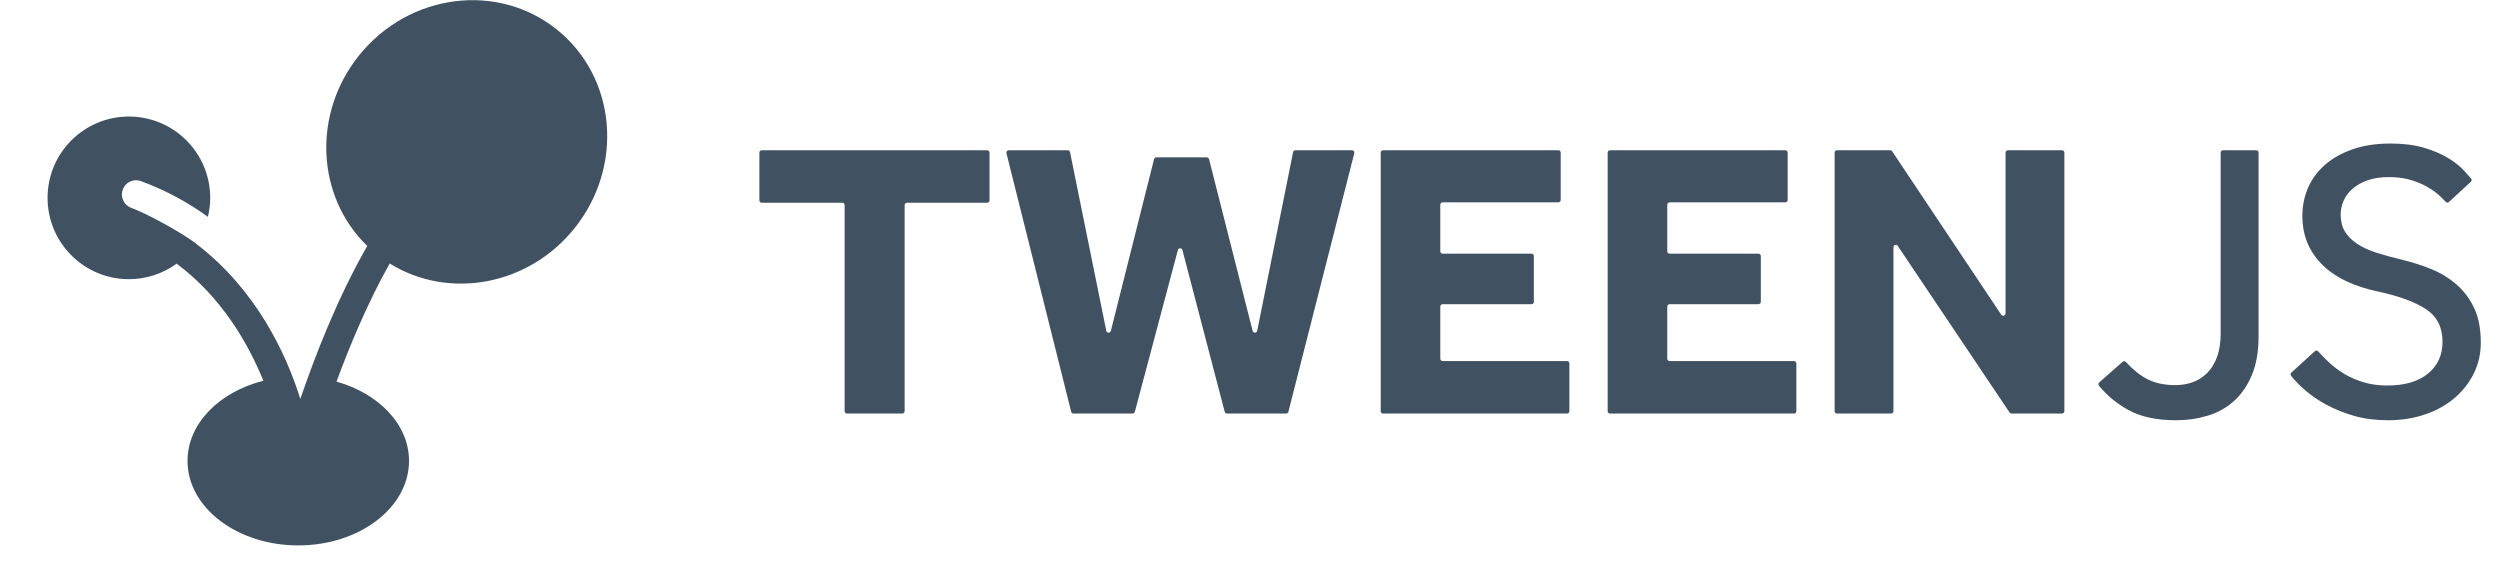 <?xml version="1.0" ?>
<svg xmlns="http://www.w3.org/2000/svg" viewBox="0 0 532 120" enable-background="new 0 0 532 120">
	<g fill="#405261">
		<path d="M179.242 43.145h-17.145c-.276 0-.5-.224-.5-.5v-10.172c0-.276.224-.5.5-.5h47.973c.276 0 .5.224.5.5v10.172c0 .276-.224.5-.5.5h-17.061c-.276 0-.5.224-.5.5v43.855c0 .276-.224.5-.5.5h-11.768c-.276 0-.5-.224-.5-.5v-43.855c.001-.277-.223-.5-.499-.5zm35.412-11.172h12.559c.238 0 .443.168.49.401l7.712 38.013c.106.522.845.539.975.023l9.196-36.547c.056-.222.256-.378.485-.378h10.729c.229 0 .428.155.485.377l9.275 36.549c.131.516.87.497.975-.025l7.634-38.012c.047-.234.252-.402.49-.402h12.051c.326 0 .565.307.485.623l-14.025 55.028c-.056.222-.256.377-.485.377h-12.582c-.227 0-.426-.153-.484-.374l-8.999-34.416c-.13-.497-.835-.498-.967-.002l-9.158 34.42c-.058.219-.257.371-.483.371h-12.581c-.229 0-.429-.156-.485-.379l-13.778-55.027c-.078-.315.16-.62.486-.62zm79.659 0h37.304c.276 0 .5.224.5.5v10.088c0 .276-.224.5-.5.5h-24.62c-.276 0-.5.224-.5.5v9.92c0 .276.224.5.5.5h18.908c.276 0 .5.224.5.5v9.752c0 .276-.224.5-.5.5h-18.908c-.276 0-.5.224-.5.5v11.096c0 .276.224.5.5.5h26.469c.276 0 .5.224.5.5v10.171c0 .276-.224.5-.5.5h-39.152c-.276 0-.5-.224-.5-.5v-55.027c-.001-.276.223-.5.499-.5zm48.299 0h37.304c.276 0 .5.224.5.5v10.088c0 .276-.224.5-.5.5h-24.62c-.276 0-.5.224-.5.5v9.92c0 .276.224.5.5.5h18.908c.276 0 .5.224.5.5v9.752c0 .276-.224.5-.5.5h-18.908c-.276 0-.5.224-.5.5v11.096c0 .276.224.5.5.5h26.469c.276 0 .5.224.5.5v10.171c0 .276-.224.5-.5.5h-39.152c-.276 0-.5-.224-.5-.5v-55.027c-.001-.276.223-.5.499-.5zm48.298 0h11.328c.167 0 .323.083.416.222l23.212 34.777c.275.411.916.217.916-.278v-34.221c0-.276.224-.5.5-.5h11.516c.276 0 .5.224.5.5v55.027c0 .276-.224.5-.5.5h-10.741c-.167 0-.322-.083-.415-.221l-23.801-35.459c-.275-.41-.915-.215-.915.279v34.901c0 .276-.224.5-.5.5h-11.516c-.276 0-.5-.224-.5-.5v-55.027c0-.276.224-.5.5-.5zm60.788 45.012c.204-.18.516-.156.699.045 1.515 1.658 3.043 2.88 4.583 3.662 1.651.84 3.625 1.26 5.922 1.26 1.345 0 2.59-.21 3.738-.63 1.147-.42 2.17-1.077 3.066-1.974.895-.896 1.596-2.044 2.1-3.444.504-1.399.756-3.079.756-5.04v-38.391c0-.276.224-.5.5-.5h7.064c.276 0 .5.224.5.5v39.063c0 3.249-.477 6.006-1.429 8.274-.952 2.268-2.226 4.115-3.821 5.544-1.597 1.428-3.459 2.465-5.586 3.107-2.129.644-4.368.967-6.721.967-4.145 0-7.532-.729-10.164-2.185-2.483-1.372-4.566-3.095-6.251-5.165-.17-.209-.14-.52.062-.699l4.982-4.394zm40.904-2.254c.204-.186.514-.173.699.033.699.776 1.471 1.562 2.317 2.359.979.924 2.086 1.751 3.318 2.479 1.23.729 2.604 1.316 4.116 1.764 1.512.449 3.163.672 4.956.672 3.695 0 6.579-.84 8.651-2.52 2.071-1.681 3.108-3.948 3.108-6.805 0-3.079-1.176-5.389-3.528-6.93-2.352-1.539-5.741-2.785-10.164-3.738-2.408-.504-4.592-1.203-6.552-2.1-1.961-.895-3.654-2.016-5.082-3.36-1.428-1.344-2.534-2.898-3.318-4.662-.784-1.764-1.176-3.766-1.176-6.006 0-2.071.392-4.032 1.176-5.88.784-1.848 1.96-3.472 3.528-4.872 1.567-1.399 3.528-2.52 5.88-3.36 2.353-.84 5.067-1.26 8.148-1.26 2.743 0 5.109.294 7.098.882 1.987.588 3.682 1.302 5.082 2.142 1.399.84 2.52 1.709 3.36 2.604.665.71 1.206 1.314 1.626 1.813.173.206.156.51-.042.692l-4.657 4.293c-.201.185-.512.179-.698-.021-.309-.332-.704-.729-1.186-1.191-.672-.643-1.526-1.273-2.562-1.89-1.037-.616-2.24-1.134-3.611-1.554-1.373-.42-2.955-.63-4.746-.63-1.793 0-3.333.239-4.62.714-1.289.477-2.353 1.092-3.192 1.848s-1.457 1.61-1.848 2.562c-.393.953-.588 1.904-.588 2.856 0 1.4.294 2.591.882 3.57.588.98 1.441 1.848 2.562 2.604 1.12.756 2.506 1.4 4.158 1.932 1.651.533 3.541 1.05 5.67 1.554 2.071.504 4.102 1.163 6.09 1.974 1.987.812 3.766 1.905 5.334 3.276 1.567 1.373 2.814 3.052 3.738 5.04.924 1.988 1.386 4.41 1.386 7.266 0 2.409-.504 4.62-1.512 6.637-1.008 2.016-2.394 3.767-4.158 5.25-1.764 1.484-3.851 2.633-6.258 3.443-2.408.812-5.013 1.219-7.812 1.219-2.633 0-5.027-.309-7.183-.925-2.156-.615-4.116-1.398-5.88-2.352-1.764-.952-3.305-2.002-4.62-3.15-1.174-1.022-2.157-2.035-2.952-3.036-.163-.206-.131-.502.063-.679l4.999-4.557zM118.566 6.339c-12.632-10.191-31.489-7.771-42.118 5.405-10.06 12.471-9.136 30.104 1.703 40.597-6.389 11.123-11.262 23.812-14.241 32.559-2.984-9.572-9.378-23.296-22.19-33.045l.01-.014c-3.106-2.382-10.483-6.403-13.829-7.622-1.556-.567-2.354-2.328-1.783-3.884.57-1.555 2.293-2.371 3.85-1.8 5.484 2.011 10.199 4.659 14.272 7.603.31-1.296.492-2.643.492-4.034 0-9.558-7.748-17.306-17.306-17.306s-17.306 7.748-17.306 17.306 7.748 17.306 17.306 17.306c3.8 0 7.309-1.23 10.163-3.306 9.479 7.078 15.136 16.772 18.459 24.915-9.377 2.373-16.145 9.111-16.145 17.062 0 9.931 10.552 17.982 23.568 17.982s23.568-8.051 23.568-17.982c0-7.748-6.426-14.346-15.431-16.874 1.31-3.554 2.844-7.458 4.579-11.445 2.214-5.089 4.467-9.649 6.74-13.693 12.482 7.76 29.411 4.799 39.267-7.419 10.628-13.177 9.004-32.12-3.628-42.311z"/>
	</g>
</svg>